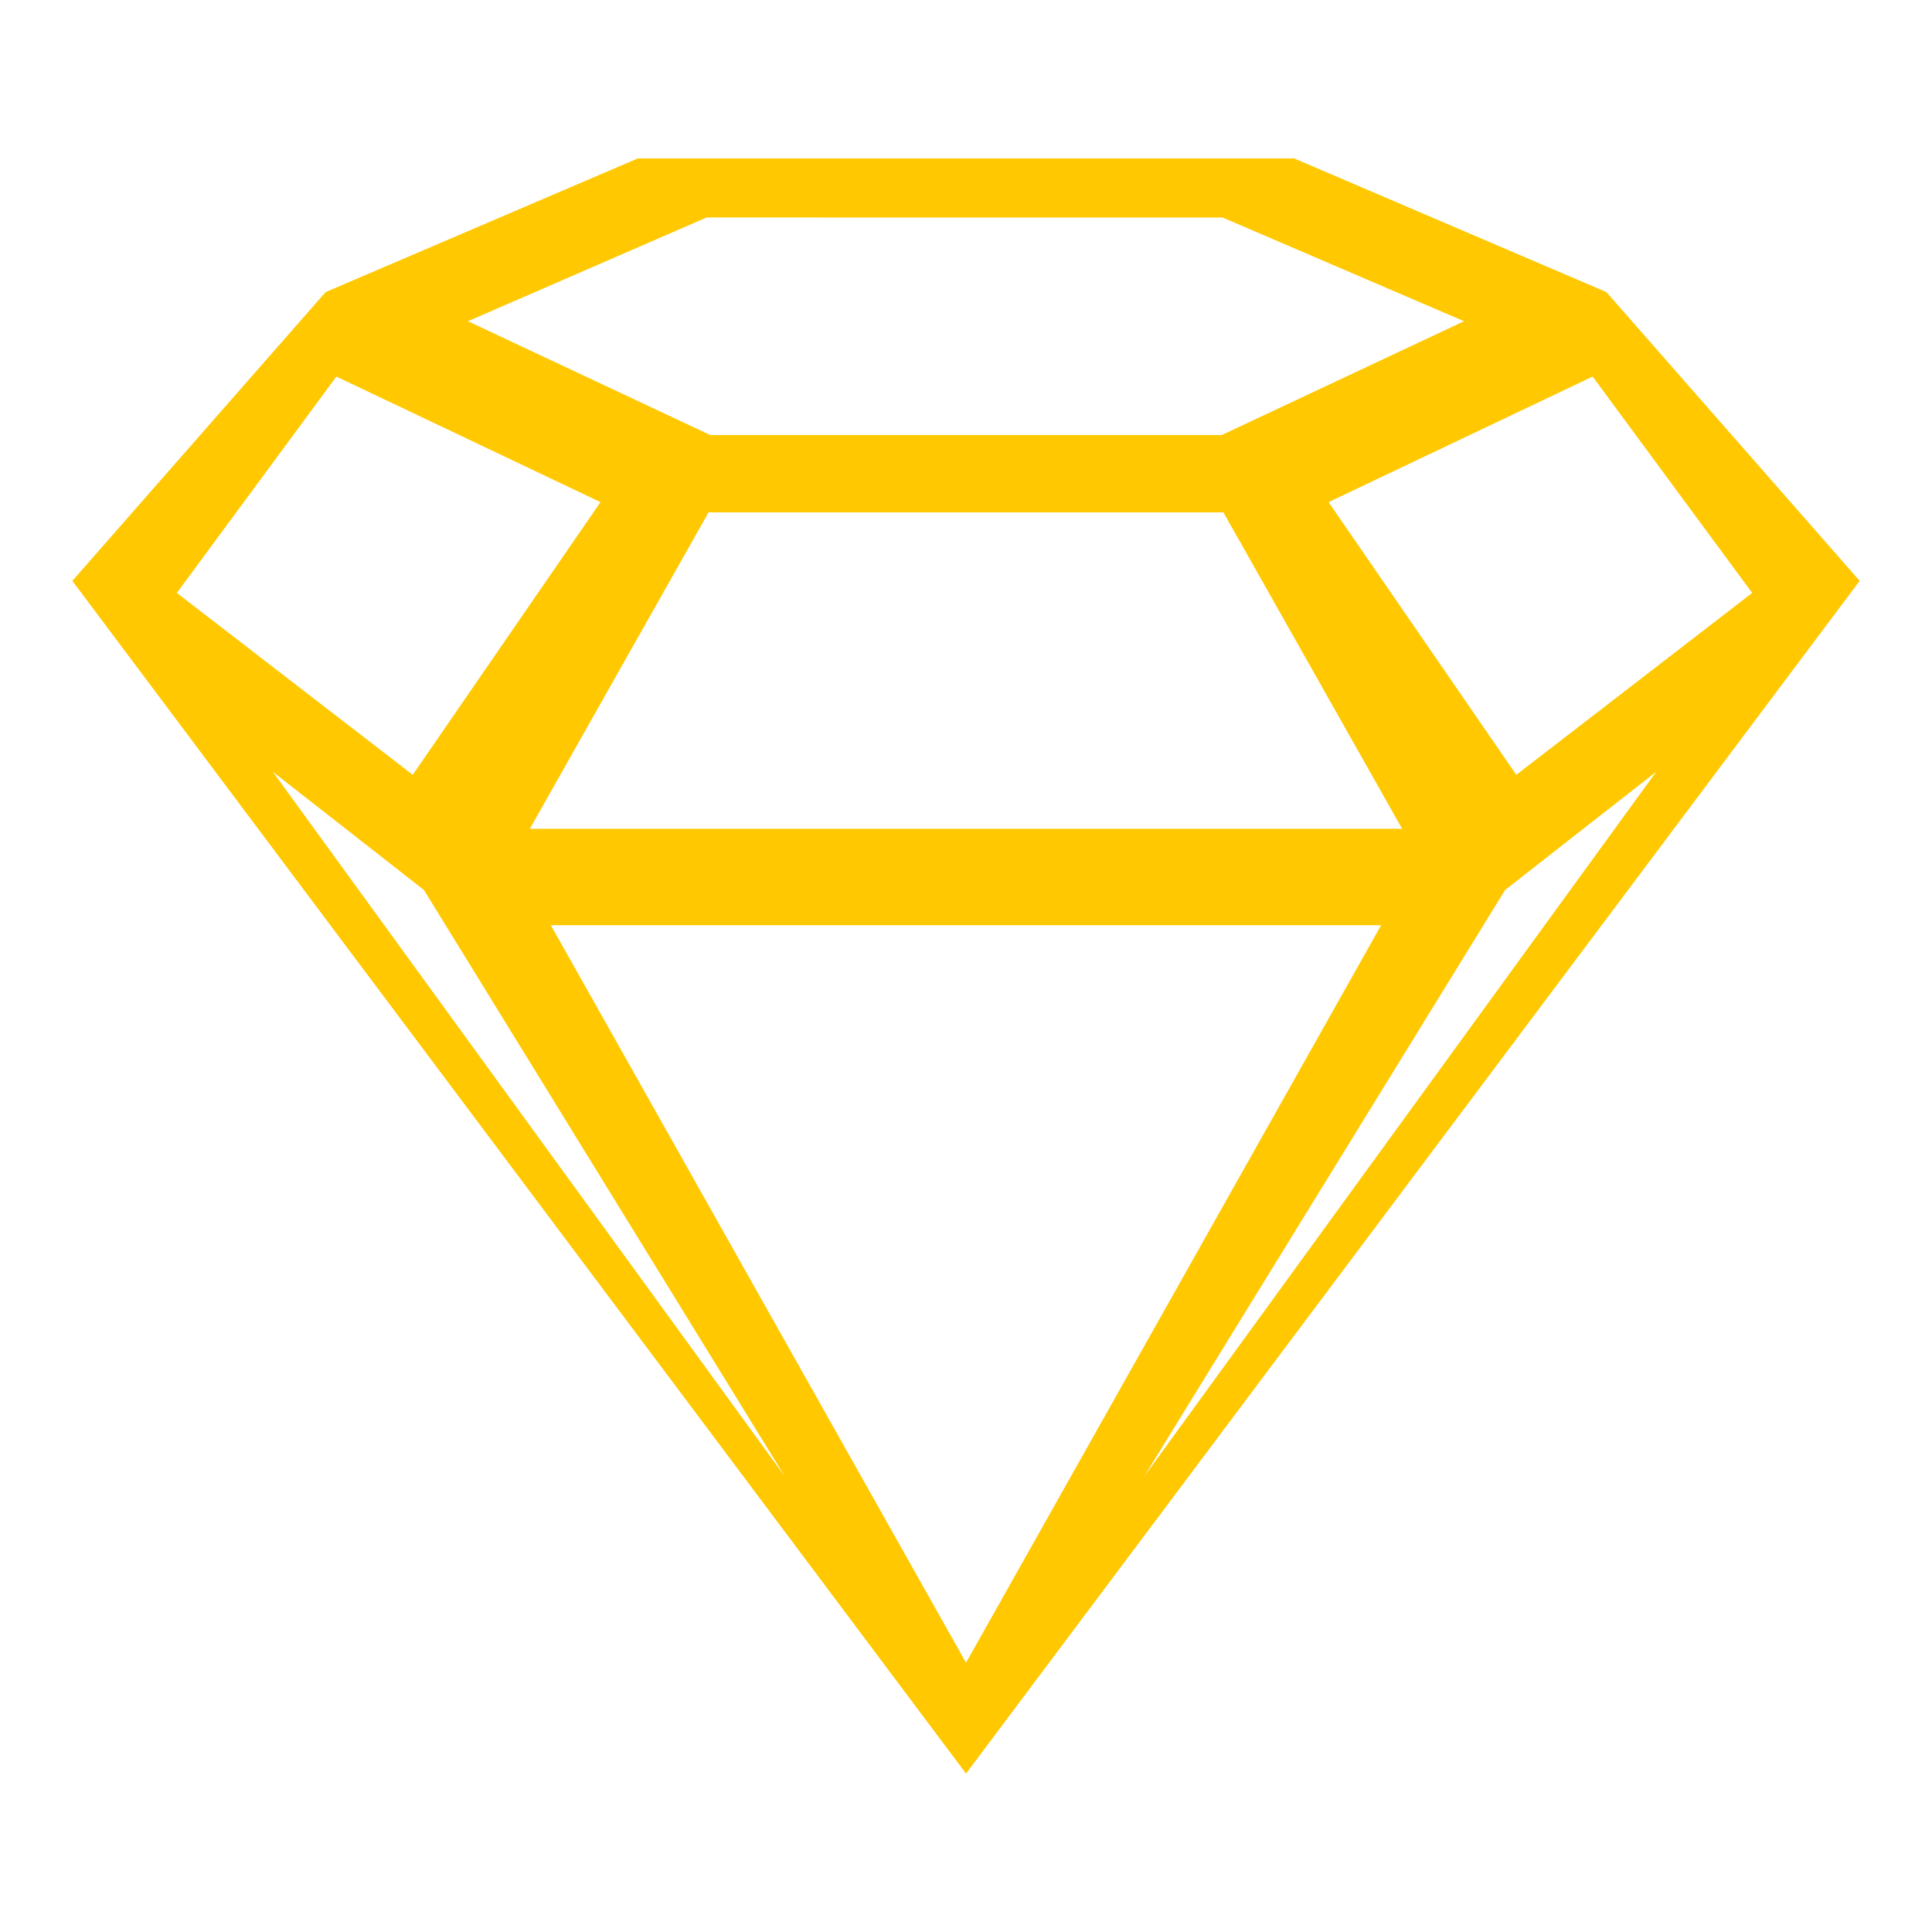 <?xml version="1.0" encoding="utf-8"?>
<!-- Generator: Adobe Illustrator 16.0.4, SVG Export Plug-In . SVG Version: 6.00 Build 0)  -->
<!DOCTYPE svg PUBLIC "-//W3C//DTD SVG 1.1//EN" "http://www.w3.org/Graphics/SVG/1.1/DTD/svg11.dtd">
<svg version="1.1" id="Layer_1" xmlns="http://www.w3.org/2000/svg" xmlns:xlink="http://www.w3.org/1999/xlink" x="0px" y="0px"
	 width="60px" height="60px" viewBox="0 0 60 60" enable-background="new 0 0 60 60" xml:space="preserve">
<g id="creative_skills">
	<g display="none">
		
			<linearGradient id="SVGID_1_" gradientUnits="userSpaceOnUse" x1="-182.214" y1="139.094" x2="-129.662" y2="86.542" gradientTransform="matrix(1 0 0 -1 186 143)">
			<stop  offset="0" style="stop-color:#32297C"/>
			<stop  offset="1" style="stop-color:#282761"/>
		</linearGradient>
		
			<rect x="3.392" y="4.299" display="inline" opacity="0.95" fill="url(#SVGID_1_)" enable-background="new    " width="53.338" height="51.766"/>
		<g display="inline">
			<g>
				<g>
					
						<linearGradient id="SVGID_2_" gradientUnits="userSpaceOnUse" x1="-184.906" y1="141.241" x2="-127.093" y2="84.759" gradientTransform="matrix(1 0 0 -1 186 143)">
						<stop  offset="0" style="stop-color:#95C8FD"/>
						<stop  offset="1" style="stop-color:#73B4F4"/>
					</linearGradient>
					<path fill="url(#SVGID_2_)" d="M1.094,1.759v56.482h57.812V1.759H1.094z M54.312,53.768H5.811V6.354h48.501V53.768z"/>
				</g>
			</g>
		</g>
		<g display="inline">
			<g opacity="0.1">
				<path d="M16.29,19.249c1.561-0.284,3.724-0.496,6.666-0.496c3.191,0,5.531,0.673,7.056,1.949
					c1.417,1.171,2.341,3.05,2.341,5.283c0,2.269-0.709,4.148-2.058,5.425c-1.737,1.738-4.467,2.553-7.552,2.553
					c-0.816,0-1.56-0.036-2.127-0.143v9.007H16.29V19.249z M20.616,30.382c0.532,0.142,1.241,0.179,2.127,0.179
					c3.262,0,5.248-1.597,5.248-4.396c0-2.659-1.844-4.077-4.858-4.077c-1.206,0-2.056,0.105-2.517,0.213V30.382z"/>
			</g>
			<g>
				
					<linearGradient id="SVGID_3_" gradientUnits="userSpaceOnUse" x1="-169.863" y1="113.535" x2="-141.076" y2="113.535" gradientTransform="matrix(1 0 0 -1 186 143)">
					<stop  offset="0" style="stop-color:#95C8FD"/>
					<stop  offset="1" style="stop-color:#73B4F4"/>
				</linearGradient>
				<path fill="url(#SVGID_3_)" d="M16.29,17.924c1.561-0.284,3.724-0.496,6.666-0.496c3.191,0,5.531,0.673,7.056,1.949
					c1.417,1.171,2.341,3.05,2.341,5.283c0,2.269-0.709,4.148-2.058,5.425c-1.737,1.738-4.467,2.554-7.552,2.554
					c-0.816,0-1.56-0.037-2.127-0.143v9.006H16.29V17.924z M20.616,29.057c0.532,0.142,1.241,0.178,2.127,0.178
					c3.262,0,5.248-1.596,5.248-4.396c0-2.659-1.844-4.077-4.858-4.077c-1.206,0-2.056,0.105-2.517,0.213V29.057z"/>
			</g>
		</g>
		<g display="inline">
			<g opacity="0.1">
				<path d="M33.698,38.82c0.993,0.604,2.872,1.24,4.433,1.24c1.913,0,2.766-0.779,2.766-1.914c0-1.17-0.709-1.773-2.836-2.519
					c-3.369-1.17-4.787-3.014-4.752-5.034c0-3.049,2.518-5.425,6.523-5.425c1.914,0,3.581,0.496,4.572,1.028l-0.85,3.085
					c-0.746-0.426-2.128-0.993-3.652-0.993c-1.561,0-2.41,0.745-2.41,1.809c0,1.099,0.814,1.63,3.014,2.41
					c3.12,1.137,4.574,2.731,4.609,5.283c0,3.12-2.447,5.425-7.021,5.425c-2.092,0-3.97-0.532-5.246-1.239L33.698,38.82z"/>
			</g>
			<g>
				
					<linearGradient id="SVGID_4_" gradientUnits="userSpaceOnUse" x1="-169.863" y1="110.133" x2="-141.077" y2="110.133" gradientTransform="matrix(1 0 0 -1 186 143)">
					<stop  offset="0" style="stop-color:#95C8FD"/>
					<stop  offset="1" style="stop-color:#73B4F4"/>
				</linearGradient>
				<path fill="url(#SVGID_4_)" d="M33.698,37.495c0.993,0.604,2.872,1.241,4.433,1.241c1.913,0,2.766-0.78,2.766-1.916
					c0-1.17-0.709-1.772-2.836-2.518c-3.369-1.17-4.787-3.014-4.752-5.034c0-3.049,2.518-5.425,6.523-5.425
					c1.914,0,3.581,0.496,4.572,1.028l-0.85,3.085c-0.746-0.426-2.128-0.993-3.652-0.993c-1.561,0-2.41,0.745-2.41,1.809
					c0,1.099,0.814,1.63,3.014,2.411c3.12,1.135,4.574,2.73,4.609,5.282c0,3.12-2.447,5.425-7.021,5.425
					c-2.092,0-3.97-0.531-5.246-1.24L33.698,37.495z"/>
			</g>
		</g>
	</g>
	<g display="none">
		
			<linearGradient id="SVGID_5_" gradientUnits="userSpaceOnUse" x1="-182.217" y1="139.1" x2="-129.658" y2="86.54" gradientTransform="matrix(1 0 0 -1 186 143)">
			<stop  offset="0" style="stop-color:#5E4421"/>
			<stop  offset="1" style="stop-color:#373100"/>
		</linearGradient>
		
			<rect x="3.388" y="4.295" display="inline" opacity="0.95" fill="url(#SVGID_5_)" enable-background="new    " width="53.346" height="51.771"/>
		<g display="inline">
			<g>
				<g>
					
						<linearGradient id="SVGID_6_" gradientUnits="userSpaceOnUse" x1="-184.911" y1="141.245" x2="-127.09" y2="84.755" gradientTransform="matrix(1 0 0 -1 186 143)">
						<stop  offset="0" style="stop-color:#FDC45E"/>
						<stop  offset="1" style="stop-color:#FC9C0D"/>
					</linearGradient>
					<path fill="url(#SVGID_6_)" d="M1.089,1.755v56.49H58.91V1.755H1.089z M54.314,53.77H5.807V6.351h48.507V53.77L54.314,53.77z"
						/>
				</g>
			</g>
		</g>
		<g display="inline">
			<g opacity="0.1">
				<path d="M22.158,36.118l-2.057,6.772h-4.503l7.659-23.9h5.568l7.766,23.9h-4.68l-2.164-6.772H22.158z M29.002,32.82l-1.88-5.886
					c-0.46-1.454-0.851-3.085-1.205-4.468h-0.07c-0.355,1.383-0.709,3.05-1.136,4.468l-1.844,5.886H29.002z"/>
			</g>
			<g>
				
					<linearGradient id="SVGID_7_" gradientUnits="userSpaceOnUse" x1="-170.818" y1="113.385" x2="-143.421" y2="113.385" gradientTransform="matrix(1 0 0 -1 186 143)">
					<stop  offset="0" style="stop-color:#FDC45E"/>
					<stop  offset="1" style="stop-color:#FC9C0D"/>
				</linearGradient>
				<path fill="url(#SVGID_7_)" d="M22.158,34.793l-2.057,6.773h-4.503l7.659-23.901h5.568l7.766,23.901h-4.68l-2.164-6.773H22.158z
					 M29.002,31.495l-1.88-5.886c-0.46-1.454-0.851-3.085-1.205-4.468h-0.07c-0.355,1.383-0.709,3.05-1.136,4.468l-1.844,5.886
					H29.002z"/>
			</g>
		</g>
		<g display="inline">
			<g opacity="0.1">
				<path d="M42.938,20.8c0,1.312-0.959,2.34-2.481,2.34c-1.455,0-2.412-1.028-2.412-2.34c0-1.348,0.992-2.377,2.447-2.377
					C41.979,18.423,42.9,19.452,42.938,20.8z M38.291,42.893V25.622h4.396v17.271H38.291z"/>
			</g>
			<g>
				
					<linearGradient id="SVGID_8_" gradientUnits="userSpaceOnUse" x1="-170.821" y1="113.668" x2="-143.419" y2="113.668" gradientTransform="matrix(1 0 0 -1 186 143)">
					<stop  offset="0" style="stop-color:#FDC45E"/>
					<stop  offset="1" style="stop-color:#FC9C0D"/>
				</linearGradient>
				<path fill="url(#SVGID_8_)" d="M42.938,19.475c0,1.312-0.959,2.34-2.481,2.34c-1.455,0-2.412-1.028-2.412-2.34
					c0-1.348,0.992-2.377,2.447-2.377C41.979,17.098,42.9,18.127,42.938,19.475z M38.291,41.566V24.296h4.396v17.271H38.291z"/>
			</g>
		</g>
	</g>
	<g display="none">
		
			<linearGradient id="SVGID_9_" gradientUnits="userSpaceOnUse" x1="-182.552" y1="138.648" x2="-129.328" y2="86.993" gradientTransform="matrix(1 0 0 -1 186 143)">
			<stop  offset="0" style="stop-color:#2C344B"/>
			<stop  offset="1" style="stop-color:#302F41"/>
		</linearGradient>
		<rect x="3.448" y="4.354" display="inline" fill="url(#SVGID_9_)" width="53.224" height="51.655"/>
		<g display="inline">
			<g>
				<g>
					
						<linearGradient id="SVGID_10_" gradientUnits="userSpaceOnUse" x1="-184.844" y1="141.182" x2="-127.156" y2="84.821" gradientTransform="matrix(1 0 0 -1 186 143)">
						<stop  offset="0" style="stop-color:#C1E1EC"/>
						<stop  offset="1" style="stop-color:#99C1CD"/>
					</linearGradient>
					<path fill="url(#SVGID_10_)" d="M1.155,1.819V58.18h57.689V1.819H1.155z M54.259,53.714H5.861V6.405h48.397L54.259,53.714
						L54.259,53.714z"/>
				</g>
			</g>
		</g>
		<g display="inline">
			<g>
				
					<linearGradient id="SVGID_11_" gradientUnits="userSpaceOnUse" x1="-168.552" y1="113.585" x2="-141.357" y2="113.585" gradientTransform="matrix(1 0 0 -1 186 143)">
					<stop  offset="0" style="stop-color:#C1E1EC"/>
					<stop  offset="1" style="stop-color:#99C1CD"/>
				</linearGradient>
				<path fill="url(#SVGID_11_)" d="M17.391,17.233h4.446v20.639H31.85v3.726H17.391V17.233z"/>
			</g>
		</g>
		<g display="inline">
			<g>
				
					<linearGradient id="SVGID_12_" gradientUnits="userSpaceOnUse" x1="-168.552" y1="110.406" x2="-141.357" y2="110.406" gradientTransform="matrix(1 0 0 -1 186 143)">
					<stop  offset="0" style="stop-color:#C1E1EC"/>
					<stop  offset="1" style="stop-color:#99C1CD"/>
				</linearGradient>
				<path fill="url(#SVGID_12_)" d="M35.029,29.668c0-2.385-0.034-4.084-0.145-5.675h3.867l0.145,3.362h0.146
					c0.867-2.495,2.928-3.761,4.809-3.761c0.434,0,0.687,0.037,1.047,0.109v4.192c-0.36-0.072-0.76-0.145-1.301-0.145
					c-2.133,0-3.578,1.374-3.977,3.361c-0.071,0.397-0.145,0.867-0.145,1.373v9.109h-4.447V29.668z"/>
			</g>
		</g>
	</g>
</g>
<g id="Dev_skills" display="none">
	<path id="Angular" fill="#C4473A" d="M25.42,30h9.575l-5.09-10.643L25.42,30z M29.922,4.101l-24.37,8.577l3.851,31.93L29.949,55.9
		L50.6,44.454l3.85-31.929L29.922,4.101z M23.438,34.523l-2.988,7.475l-5.585,0.023L29.921,8.677l-0.029-0.062h-0.026V8.559
		l0.026,0.055h0.058L30,8.501v0.113h-0.051l-0.028,0.062l15.706,33.484l-5.378-0.118l-3.308-7.641l-7.062,0.031"/>
	<path id="bootstrap" fill="#5B4282" d="M35.031,30.455c-0.963-0.316-2.348-0.249-4.157-0.249h-7.266v9.483h7.771
		c1.213,0,2.066-0.129,2.557-0.221c0.867-0.156,1.59-0.455,2.172-0.816s1.06-0.909,1.435-1.601c0.375-0.692,0.562-1.5,0.562-2.405
		c0-1.059-0.271-1.871-0.813-2.652C36.748,31.213,35.994,30.771,35.031,30.455z M34.033,26.119c0.957-0.283,1.676-0.78,2.16-1.438
		c0.483-0.658,0.727-1.497,0.727-2.492c0-0.942-0.225-1.779-0.678-2.496c-0.451-0.718-1.098-0.996-1.938-1.261
		c-0.841-0.265-2.281-0.184-4.322-0.184h-6.375v8.247h6.839C32.115,26.495,33.309,26.339,34.033,26.119z M55.771,11.084
		c0-3.787-3.068-6.855-6.855-6.855H11.083c-3.787,0-6.855,3.068-6.855,6.855v37.832c0,3.787,3.069,6.855,6.855,6.855h37.833
		c3.787,0,6.855-3.068,6.855-6.855V11.084z M41.156,38.348c-0.562,1.144-1.258,2.026-2.084,2.646
		c-0.826,0.617-1.865,1.146-3.111,1.462c-1.246,0.317-2.773,0.532-4.582,0.532H19.897V14.537h11.308c2.17,0,3.91,0.251,5.221,0.825
		c1.312,0.575,2.34,1.442,3.082,2.637c0.744,1.196,1.115,2.437,1.115,3.74c0,1.215-0.33,2.354-0.99,3.426
		c-0.658,1.074-1.652,1.937-2.982,2.595c1.718,0.505,3.039,1.362,3.963,2.577c0.925,1.214,1.386,2.647,1.386,4.302
		C41.998,35.969,41.717,37.205,41.156,38.348z"/>
	<path id="git" display="inline" fill="#F34F29" d="M55.085,27.678L32.327,4.921c-1.31-1.311-3.436-1.311-4.748,0l-4.725,4.727
		l5.995,5.995c1.394-0.471,2.99-0.155,4.101,0.955c1.114,1.118,1.429,2.729,0.946,4.126l5.777,5.778
		c1.396-0.481,3.012-0.17,4.126,0.948c1.562,1.559,1.562,4.087,0,5.647c-1.562,1.562-4.088,1.562-5.649,0
		c-1.174-1.175-1.463-2.897-0.869-4.343l-5.387-5.389l-0.002,14.179c0.381,0.188,0.739,0.439,1.058,0.755
		c1.56,1.56,1.56,4.087,0,5.65c-1.562,1.56-4.089,1.56-5.648,0c-1.56-1.563-1.688-4.091-0.128-5.65
		c0.386-0.386,0.766-0.677,1.179-0.87V23.118c-0.413-0.195-0.792-0.484-1.179-0.872c-1.181-1.181-1.402-2.915-0.796-4.367
		l-5.876-5.91L4.911,27.573C3.6,28.885,3.608,31.01,4.919,32.32l22.762,22.759c1.31,1.312,3.438,1.312,4.75,0l22.65-22.652
		C56.395,31.116,56.396,28.989,55.085,27.678z"/>
	<g id="github">
		<path display="inline" fill="#181616" d="M30,4.308c-14.547,0-26.342,11.793-26.342,26.342c0,11.639,7.547,21.513,18.015,24.996
			c1.316,0.244,1.799-0.571,1.799-1.269c0-0.627-0.024-2.702-0.036-4.903c-7.328,1.594-8.875-3.107-8.875-3.107
			c-1.198-3.044-2.925-3.854-2.925-3.854c-2.39-1.637,0.18-1.602,0.18-1.602c2.645,0.186,4.038,2.713,4.038,2.713
			c2.35,4.025,6.163,2.863,7.666,2.189c0.237-1.703,0.919-2.863,1.673-3.521c-5.851-0.665-12.002-2.924-12.002-13.019
			c0-2.875,1.03-5.225,2.715-7.07c-0.274-0.664-1.176-3.343,0.255-6.971c0,0,2.211-0.708,7.246,2.699
			c2.102-0.583,4.355-0.877,6.595-0.887c2.236,0.01,4.492,0.303,6.598,0.887c5.029-3.408,7.238-2.701,7.238-2.701
			c1.434,3.627,0.531,6.309,0.258,6.971c1.689,1.846,2.711,4.195,2.711,7.071c0,10.12-6.162,12.345-12.027,12.999
			c0.943,0.816,1.787,2.42,1.787,4.877c0,3.524-0.03,6.362-0.03,7.229c0,0.702,0.476,1.522,1.81,1.267
			c10.461-3.488,18-13.359,18-24.994C56.342,16.102,44.547,4.308,30,4.308L30,4.308z"/>
		<path display="inline" fill="#181616" d="M13.635,42.13c-0.058,0.131-0.264,0.169-0.452,0.08
			c-0.192-0.086-0.299-0.265-0.237-0.396c0.057-0.137,0.263-0.172,0.454-0.084C13.592,41.818,13.701,41.999,13.635,42.13
			L13.635,42.13z M14.702,43.32c-0.125,0.115-0.371,0.062-0.538-0.125c-0.172-0.182-0.205-0.428-0.077-0.547
			c0.13-0.113,0.368-0.06,0.541,0.125C14.8,42.958,14.834,43.202,14.702,43.32L14.702,43.32z M15.741,44.836
			c-0.162,0.112-0.425,0.007-0.589-0.229c-0.162-0.233-0.162-0.516,0.004-0.627c0.163-0.111,0.423-0.011,0.589,0.221
			C15.905,44.439,15.905,44.723,15.741,44.836L15.741,44.836z M17.163,46.303c-0.144,0.158-0.452,0.116-0.677-0.102
			c-0.23-0.211-0.294-0.516-0.149-0.674c0.146-0.159,0.456-0.113,0.682,0.101c0.23,0.213,0.3,0.515,0.146,0.673L17.163,46.303z
			 M19.126,47.152c-0.064,0.205-0.36,0.301-0.659,0.214c-0.297-0.091-0.493-0.333-0.432-0.542c0.061-0.207,0.359-0.307,0.66-0.211
			C18.993,46.702,19.188,46.941,19.126,47.152z M21.282,47.312c0.008,0.215-0.245,0.396-0.558,0.398
			c-0.315,0.008-0.57-0.169-0.574-0.381c0-0.221,0.248-0.398,0.563-0.404c0.312-0.005,0.569,0.169,0.569,0.385V47.312z
			 M23.288,46.97c0.038,0.212-0.18,0.429-0.491,0.487c-0.306,0.057-0.589-0.074-0.628-0.285c-0.038-0.217,0.184-0.436,0.489-0.49
			C22.97,46.626,23.249,46.755,23.288,46.97L23.288,46.97z"/>
	</g>
	<path id="html" fill="#E44D26" d="M6.882,3.82l4.208,47.145l18.883,5.215l18.935-5.209l4.21-47.151H6.882z M44.367,14.981
		l-0.266,3.018l-0.115,1.382H21.837l0.528,5.889h21.096l-0.143,1.459l-1.359,15.19l-0.1,0.955L30,46.135v0.002l-0.014,0.006
		l-11.852-3.121l-0.804-8.92h5.81l0.412,4.594l6.43,1.716H30v-0.229l6.458-1.631l0.675-7.393H17.072l-1.423-16.032l-0.139-1.633
		h28.994L44.367,14.981z"/>
	<path id="javaScript" fill="#F0DB4F" d="M4.102,4.102v51.796h51.796V4.102H4.102z M31.5,48.236
		c-0.766,1.556-2.224,2.576-3.916,3.066c-2.599,0.598-5.084,0.258-6.933-0.853c-1.237-0.759-2.203-1.927-2.859-3.273l3.945-2.416
		c0.034,0.015,0.138,0.202,0.276,0.444c0.503,0.843,0.938,1.439,1.79,1.857c0.838,0.287,2.678,0.47,3.388-1.006
		c0.434-0.75,0.296-3.16,0.296-5.828c0-4.189,0.019-8.365,0.019-12.51h4.852c0,4.559,0.025,8.875,0,13.324
		C32.367,43.771,32.604,46.202,31.5,48.236z M51.627,46.867c-1.686,5.77-11.089,5.956-14.848,2.146
		c-0.793-0.897-1.291-1.365-1.764-2.402c1.996-1.149,1.996-1.149,3.939-2.272c1.055,1.622,2.029,2.517,3.786,2.88
		c2.382,0.291,4.778-0.527,4.239-3.059c-0.553-2.064-4.877-2.567-7.818-4.777c-2.989-2.006-3.689-6.884-1.232-9.669
		c0.817-1.03,2.213-1.8,3.678-2.17l1.527-0.197c2.936-0.06,4.77,0.715,6.115,2.219c0.375,0.38,0.682,0.789,1.252,1.677
		c-1.562,0.996-1.559,0.985-3.797,2.437c-0.479-1.031-1.271-1.677-2.109-1.957c-1.303-0.396-2.945,0.033-3.285,1.409
		c-0.117,0.425-0.094,0.818,0.094,1.519c0.527,1.203,2.299,1.728,3.886,2.455c4.571,1.854,6.116,3.842,6.495,6.209
		C52.15,45.35,51.697,46.67,51.627,46.867z"/>
	<path id="wordpress" fill="#494949" d="M30.039,55.948c14.273-0.022,25.827-11.632,25.827-25.954
		c0-14.089-11.501-25.692-25.241-25.938C16.195,3.799,4.137,15.508,4.134,29.707C4.129,44.314,15.632,55.969,30.039,55.948z
		 M29.997,5.313C43.7,5.308,54.619,16.442,54.613,30.415c-0.004,13.19-11.211,24.228-24.606,24.229
		C16.36,54.648,5.386,43.584,5.386,29.823C5.387,16.417,16.533,5.317,29.997,5.313z M19.655,18.333
		c0.224,0.746-0.403,1.006-1.07,1.059c-0.701,0.054-1.403,0.107-2.217,0.169c2.688,8.01,5.337,15.901,8.047,23.975
		c0.193-0.315,0.272-0.405,0.308-0.509c1.488-4.448,2.985-8.895,4.436-13.355c0.132-0.407,0.066-0.945-0.079-1.364
		c-0.768-2.215-1.688-4.383-2.36-6.625c-0.46-1.535-1.07-2.528-2.885-2.35c-0.309,0.03-0.687-0.634-1.032-0.978
		c0.418-0.25,0.833-0.71,1.256-0.716c3.694-0.057,7.39-0.057,11.083,0.003c0.424,0.007,0.84,0.479,1.258,0.735
		c-0.365,0.335-0.683,0.836-1.11,0.967c-0.687,0.207-1.45,0.168-2.272,0.241c2.691,8.006,5.326,15.849,8.059,23.97
		c1.22-4.055,2.355-7.777,3.46-11.511c0.985-3.331,0.399-6.443-1.384-9.378c-0.535-0.881-1.193-1.739-1.498-2.701
		c-0.344-1.095-0.631-2.341-0.446-3.439c0.31-1.861,1.737-2.785,3.67-2.962c-10.573-9.813-27.19-6.301-33.313,4.362
		c2.357-0.108,4.607-0.252,6.859-0.283C18.849,17.64,19.555,17.999,19.655,18.333L19.655,18.333z M23.868,50.802
		c-0.049,0.146-0.052,0.304-0.091,0.542c4.558,1.266,9.026,1.172,13.6-0.367L30.39,31.836
		C28.153,38.337,26.008,44.568,23.868,50.802z M20.346,49.936L9.819,21.057C5.069,30.334,8.683,44.489,20.346,49.936z M52.173,31.38
		c0.334-4.387-1.18-10.46-2.485-11.295c-0.146,1.613-0.043,3.408-0.508,5.044c-1.09,3.854-2.422,7.641-3.705,11.438
		c-1.396,4.127-2.846,8.236-4.271,12.354C47.902,44.949,51.587,39.086,52.173,31.38z"/>
</g>
<g id="Page-1">
	<g id="symbol">
		<path fill="#FFC800" d="M49.889,9.072l-9.697-4.152H19.808l-9.696,4.152l-7.865,8.967L30.001,55.08l27.752-37.041L49.889,9.072z
			 M54.416,18.414l-7.326,5.649l-5.83-8.469l8.201-3.899L54.416,18.414z M43.545,25.739H16.454l5.551-9.827h15.989L43.545,25.739z
			 M37.971,6.756l7.496,3.22l-7.525,3.535H22.058l-7.526-3.535l7.412-3.222L37.971,6.756z M10.446,11.695l8.203,3.899l-5.831,8.469
			l-7.326-5.649L10.446,11.695z M8.472,23.968l4.694,3.671l11.218,18.228L8.472,23.968z M17.106,28.732h25.787L30.001,51.637
			L17.106,28.732z M35.523,45.867l11.219-18.228l4.693-3.671L35.523,45.867z"/>
	</g>
</g>
</svg>
